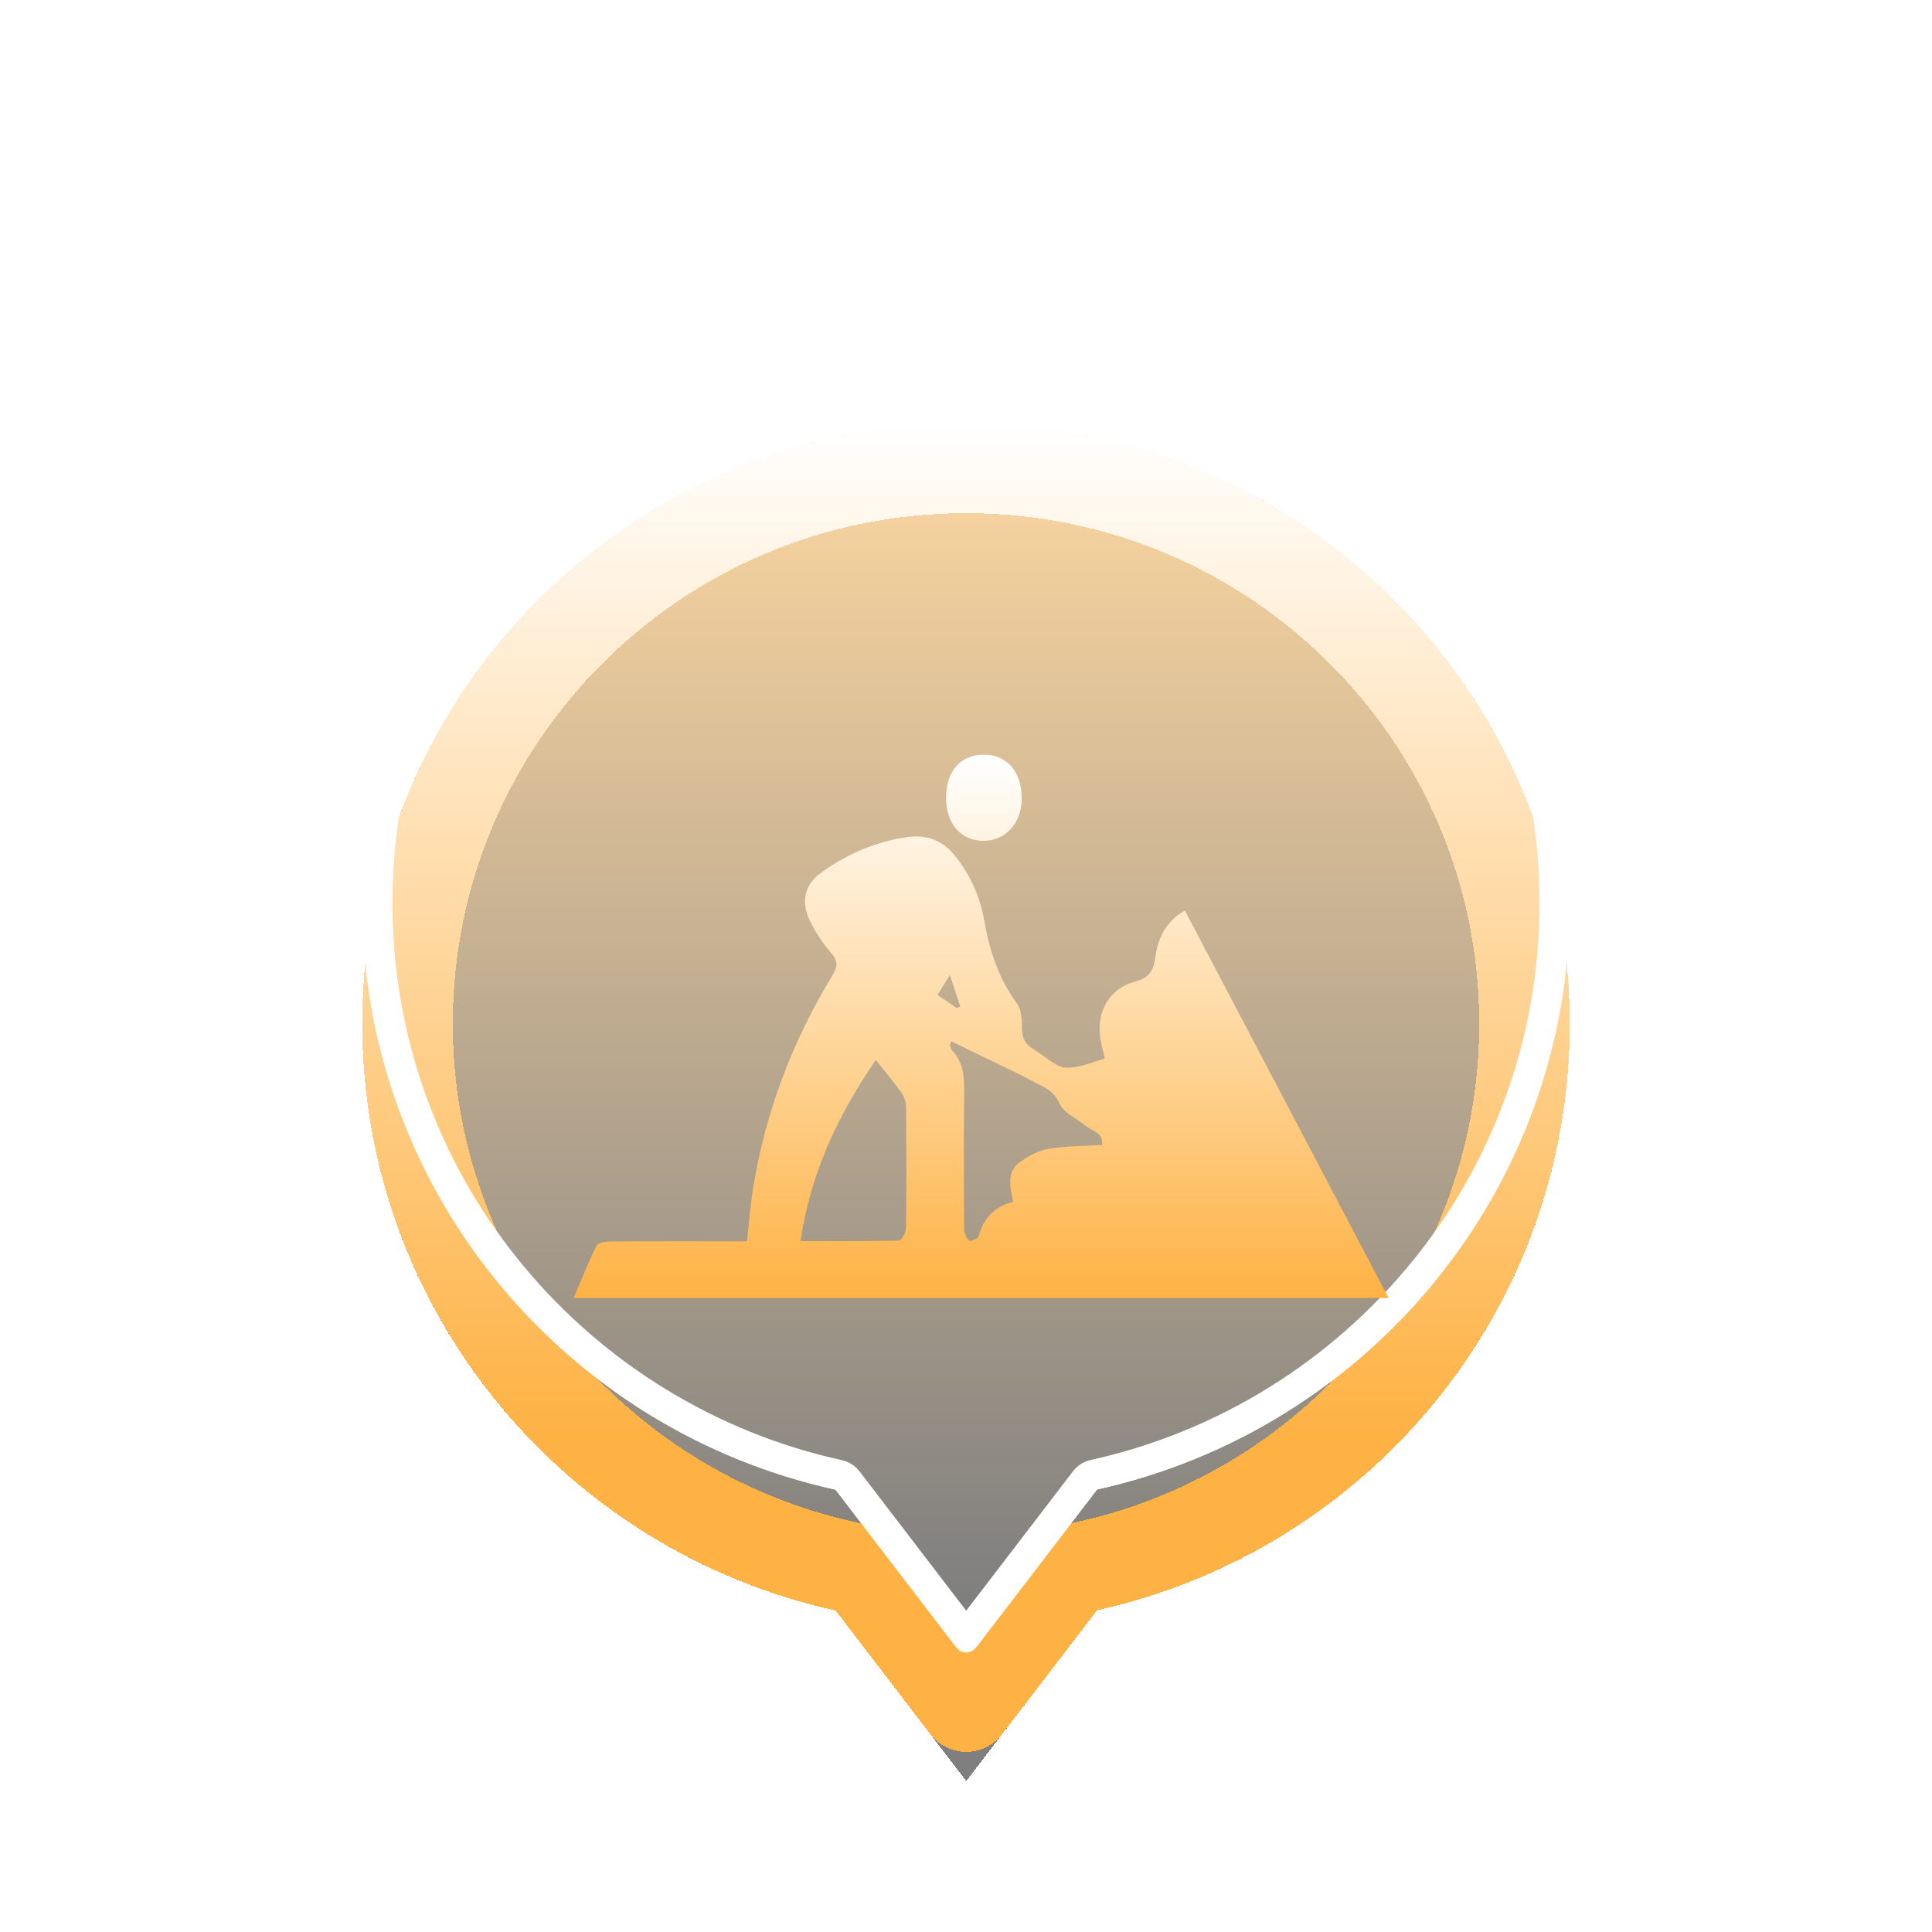 <svg width="64" height="64" viewBox="0 0 64 64" fill="none" xmlns="http://www.w3.org/2000/svg">
<g filter="url(#filter0_ddi_1322_12943)">
<path fill-rule="evenodd" clip-rule="evenodd" d="M36.341 49.342L32.008 55L27.679 49.348C18.713 47.379 12 39.431 12 29.913C12 18.916 20.954 10 32 10C43.046 10 52 18.916 52 29.913C52 39.425 45.297 47.366 36.341 49.342Z" fill="url(#paint0_linear_1322_12943)" fill-opacity="0.502" shape-rendering="crispEdges"/>
<path d="M32 11.5C42.224 11.5 50.5 19.751 50.5 29.913C50.5 38.7 44.307 46.048 36.018 47.877C35.715 47.944 35.442 48.102 35.234 48.328L35.15 48.43L32.007 52.533L28.869 48.435C28.681 48.19 28.422 48.009 28.128 47.917L28 47.883L27.613 47.793C19.51 45.83 13.5 38.569 13.5 29.913C13.5 19.751 21.776 11.5 32 11.5Z" stroke="url(#paint1_linear_1322_12943)" stroke-width="3" stroke-linejoin="round" shape-rendering="crispEdges"/>
</g>
<g filter="url(#filter1_f_1322_12943)">
<path d="M32 10.5C42.772 10.5 51.5 19.194 51.5 29.913C51.5 39.183 44.967 46.927 36.233 48.853C36.147 48.873 36.067 48.914 36.003 48.973L35.944 49.038L32.007 54.178L28.075 49.044C28.021 48.974 27.951 48.919 27.87 48.886L27.786 48.859L27.378 48.765C18.84 46.697 12.5 39.045 12.5 29.913C12.5 19.194 21.228 10.5 32 10.5Z" stroke="white" stroke-linejoin="round"/>
</g>
<path d="M32 10.4C42.827 10.4 51.6 19.139 51.6 29.913C51.599 39.231 45.033 47.015 36.255 48.951C36.186 48.966 36.122 48.999 36.07 49.047L36.023 49.099L32.007 54.342L27.996 49.105C27.953 49.048 27.896 49.005 27.831 48.978L27.765 48.957L27.355 48.862C18.773 46.784 12.401 39.093 12.4 29.913C12.4 19.139 21.173 10.4 32 10.4Z" stroke="url(#paint2_linear_1322_12943)" stroke-width="0.8" stroke-linejoin="round"/>
<g filter="url(#filter2_d_1322_12943)">
<path fill-rule="evenodd" clip-rule="evenodd" d="M19 39C19.265 38.382 19.49 37.81 19.763 37.265C19.815 37.163 20.059 37.127 20.215 37.126C21.55 37.116 22.885 37.12 24.22 37.12C24.387 37.12 24.552 37.12 24.742 37.12C24.817 36.476 24.863 35.87 24.962 35.275C25.379 32.773 26.268 30.462 27.568 28.324C27.757 28.013 27.766 27.825 27.516 27.546C27.247 27.246 27.02 26.889 26.84 26.521C26.512 25.857 26.654 25.292 27.233 24.883C28.083 24.283 29.016 23.88 30.035 23.732C30.669 23.639 31.209 23.815 31.638 24.353C32.14 24.987 32.467 25.695 32.607 26.506C32.779 27.495 33.087 28.423 33.686 29.239C33.833 29.439 33.855 29.778 33.853 30.052C33.85 30.384 33.961 30.591 34.227 30.751C34.519 30.927 34.779 31.167 35.082 31.312C35.251 31.392 35.485 31.374 35.68 31.336C35.975 31.279 36.261 31.168 36.6 31.065C36.562 30.897 36.488 30.652 36.449 30.4C36.311 29.516 36.758 28.741 37.583 28.522C38.012 28.409 38.203 28.22 38.267 27.737C38.349 27.114 38.598 26.532 39.251 26.164C41.484 30.411 43.715 34.652 46 39C36.907 39 27.988 39 19 39ZM29.864 32.199C29.618 31.851 29.341 31.529 29.011 31.114C27.695 33.033 26.846 34.919 26.517 37.114C27.646 37.114 28.716 37.123 29.785 37.095C29.867 37.093 30.009 36.827 30.011 36.682C30.029 35.348 30.026 34.015 30.014 32.68C30.013 32.517 29.955 32.329 29.864 32.199ZM31.465 28.299C31.304 28.56 31.191 28.743 31.057 28.957C31.288 29.116 31.487 29.253 31.687 29.391C31.728 29.376 31.769 29.361 31.811 29.346C31.703 29.02 31.596 28.694 31.465 28.299ZM35.943 33.28C35.663 33.038 35.245 32.879 35.11 32.575C34.959 32.237 34.755 32.094 34.481 31.958C34.232 31.835 33.99 31.696 33.741 31.574C32.999 31.212 32.257 30.857 31.505 30.494C31.483 30.581 31.464 30.614 31.471 30.638C31.49 30.698 31.509 30.767 31.55 30.809C31.931 31.213 31.944 31.713 31.939 32.239C31.922 33.733 31.927 35.226 31.938 36.72C31.939 36.851 32.012 37.014 32.105 37.096C32.148 37.133 32.401 37.031 32.421 36.953C32.582 36.337 32.961 35.965 33.56 35.813C33.459 35.311 33.337 34.815 33.785 34.497C34.067 34.296 34.4 34.114 34.73 34.057C35.298 33.959 35.88 33.967 36.508 33.928C36.545 33.495 36.156 33.464 35.943 33.28ZM32.599 23.853C31.837 23.864 31.337 23.29 31.339 22.41C31.342 21.551 31.821 21.004 32.575 21C33.347 20.995 33.839 21.551 33.845 22.432C33.851 23.249 33.329 23.843 32.599 23.853Z" fill="url(#paint3_linear_1322_12943)"/>
</g>
<defs>
<filter id="filter0_ddi_1322_12943" x="8" y="6" width="48" height="57" filterUnits="userSpaceOnUse" color-interpolation-filters="sRGB">
<feFlood flood-opacity="0" result="BackgroundImageFix"/>
<feColorMatrix in="SourceAlpha" type="matrix" values="0 0 0 0 0 0 0 0 0 0 0 0 0 0 0 0 0 0 127 0" result="hardAlpha"/>
<feOffset dy="4"/>
<feGaussianBlur stdDeviation="2"/>
<feComposite in2="hardAlpha" operator="out"/>
<feColorMatrix type="matrix" values="0 0 0 0 0 0 0 0 0 0 0 0 0 0 0 0 0 0 0.25 0"/>
<feBlend mode="normal" in2="BackgroundImageFix" result="effect1_dropShadow_1322_12943"/>
<feColorMatrix in="SourceAlpha" type="matrix" values="0 0 0 0 0 0 0 0 0 0 0 0 0 0 0 0 0 0 127 0" result="hardAlpha"/>
<feOffset/>
<feGaussianBlur stdDeviation="2"/>
<feComposite in2="hardAlpha" operator="out"/>
<feColorMatrix type="matrix" values="0 0 0 0 0.996 0 0 0 0 0.698 0 0 0 0 0.267 0 0 0 0.3 0"/>
<feBlend mode="normal" in2="effect1_dropShadow_1322_12943" result="effect2_dropShadow_1322_12943"/>
<feBlend mode="normal" in="SourceGraphic" in2="effect2_dropShadow_1322_12943" result="shape"/>
<feColorMatrix in="SourceAlpha" type="matrix" values="0 0 0 0 0 0 0 0 0 0 0 0 0 0 0 0 0 0 127 0" result="hardAlpha"/>
<feOffset/>
<feGaussianBlur stdDeviation="5"/>
<feComposite in2="hardAlpha" operator="arithmetic" k2="-1" k3="1"/>
<feColorMatrix type="matrix" values="0 0 0 0 0.996 0 0 0 0 0.698 0 0 0 0 0.267 0 0 0 0.7 0"/>
<feBlend mode="normal" in2="shape" result="effect3_innerShadow_1322_12943"/>
</filter>
<filter id="filter1_f_1322_12943" x="9" y="7" width="46" height="51" filterUnits="userSpaceOnUse" color-interpolation-filters="sRGB">
<feFlood flood-opacity="0" result="BackgroundImageFix"/>
<feBlend mode="normal" in="SourceGraphic" in2="BackgroundImageFix" result="shape"/>
<feGaussianBlur stdDeviation="1.5" result="effect1_foregroundBlur_1322_12943"/>
</filter>
<filter id="filter2_d_1322_12943" x="15" y="21" width="35" height="26" filterUnits="userSpaceOnUse" color-interpolation-filters="sRGB">
<feFlood flood-opacity="0" result="BackgroundImageFix"/>
<feColorMatrix in="SourceAlpha" type="matrix" values="0 0 0 0 0 0 0 0 0 0 0 0 0 0 0 0 0 0 127 0" result="hardAlpha"/>
<feOffset dy="4"/>
<feGaussianBlur stdDeviation="2"/>
<feComposite in2="hardAlpha" operator="out"/>
<feColorMatrix type="matrix" values="0 0 0 0 0 0 0 0 0 0 0 0 0 0 0 0 0 0 0.25 0"/>
<feBlend mode="normal" in2="BackgroundImageFix" result="effect1_dropShadow_1322_12943"/>
<feBlend mode="normal" in="SourceGraphic" in2="effect1_dropShadow_1322_12943" result="shape"/>
</filter>
<linearGradient id="paint0_linear_1322_12943" x1="12" y1="49" x2="12" y2="10" gradientUnits="userSpaceOnUse">
<stop/>
<stop offset="1" stop-color="#FEB244"/>
</linearGradient>
<linearGradient id="paint1_linear_1322_12943" x1="32" y1="10" x2="32" y2="43.5" gradientUnits="userSpaceOnUse">
<stop stop-color="white"/>
<stop offset="1" stop-color="#FEB244"/>
</linearGradient>
<linearGradient id="paint2_linear_1322_12943" x1="32" y1="10" x2="32" y2="55" gradientUnits="userSpaceOnUse">
<stop stop-color="white" stop-opacity="0"/>
<stop offset="1" stop-color="white"/>
</linearGradient>
<linearGradient id="paint3_linear_1322_12943" x1="32.5" y1="21" x2="32.5" y2="39" gradientUnits="userSpaceOnUse">
<stop stop-color="white"/>
<stop offset="1" stop-color="#FEB244"/>
</linearGradient>
</defs>
</svg>
